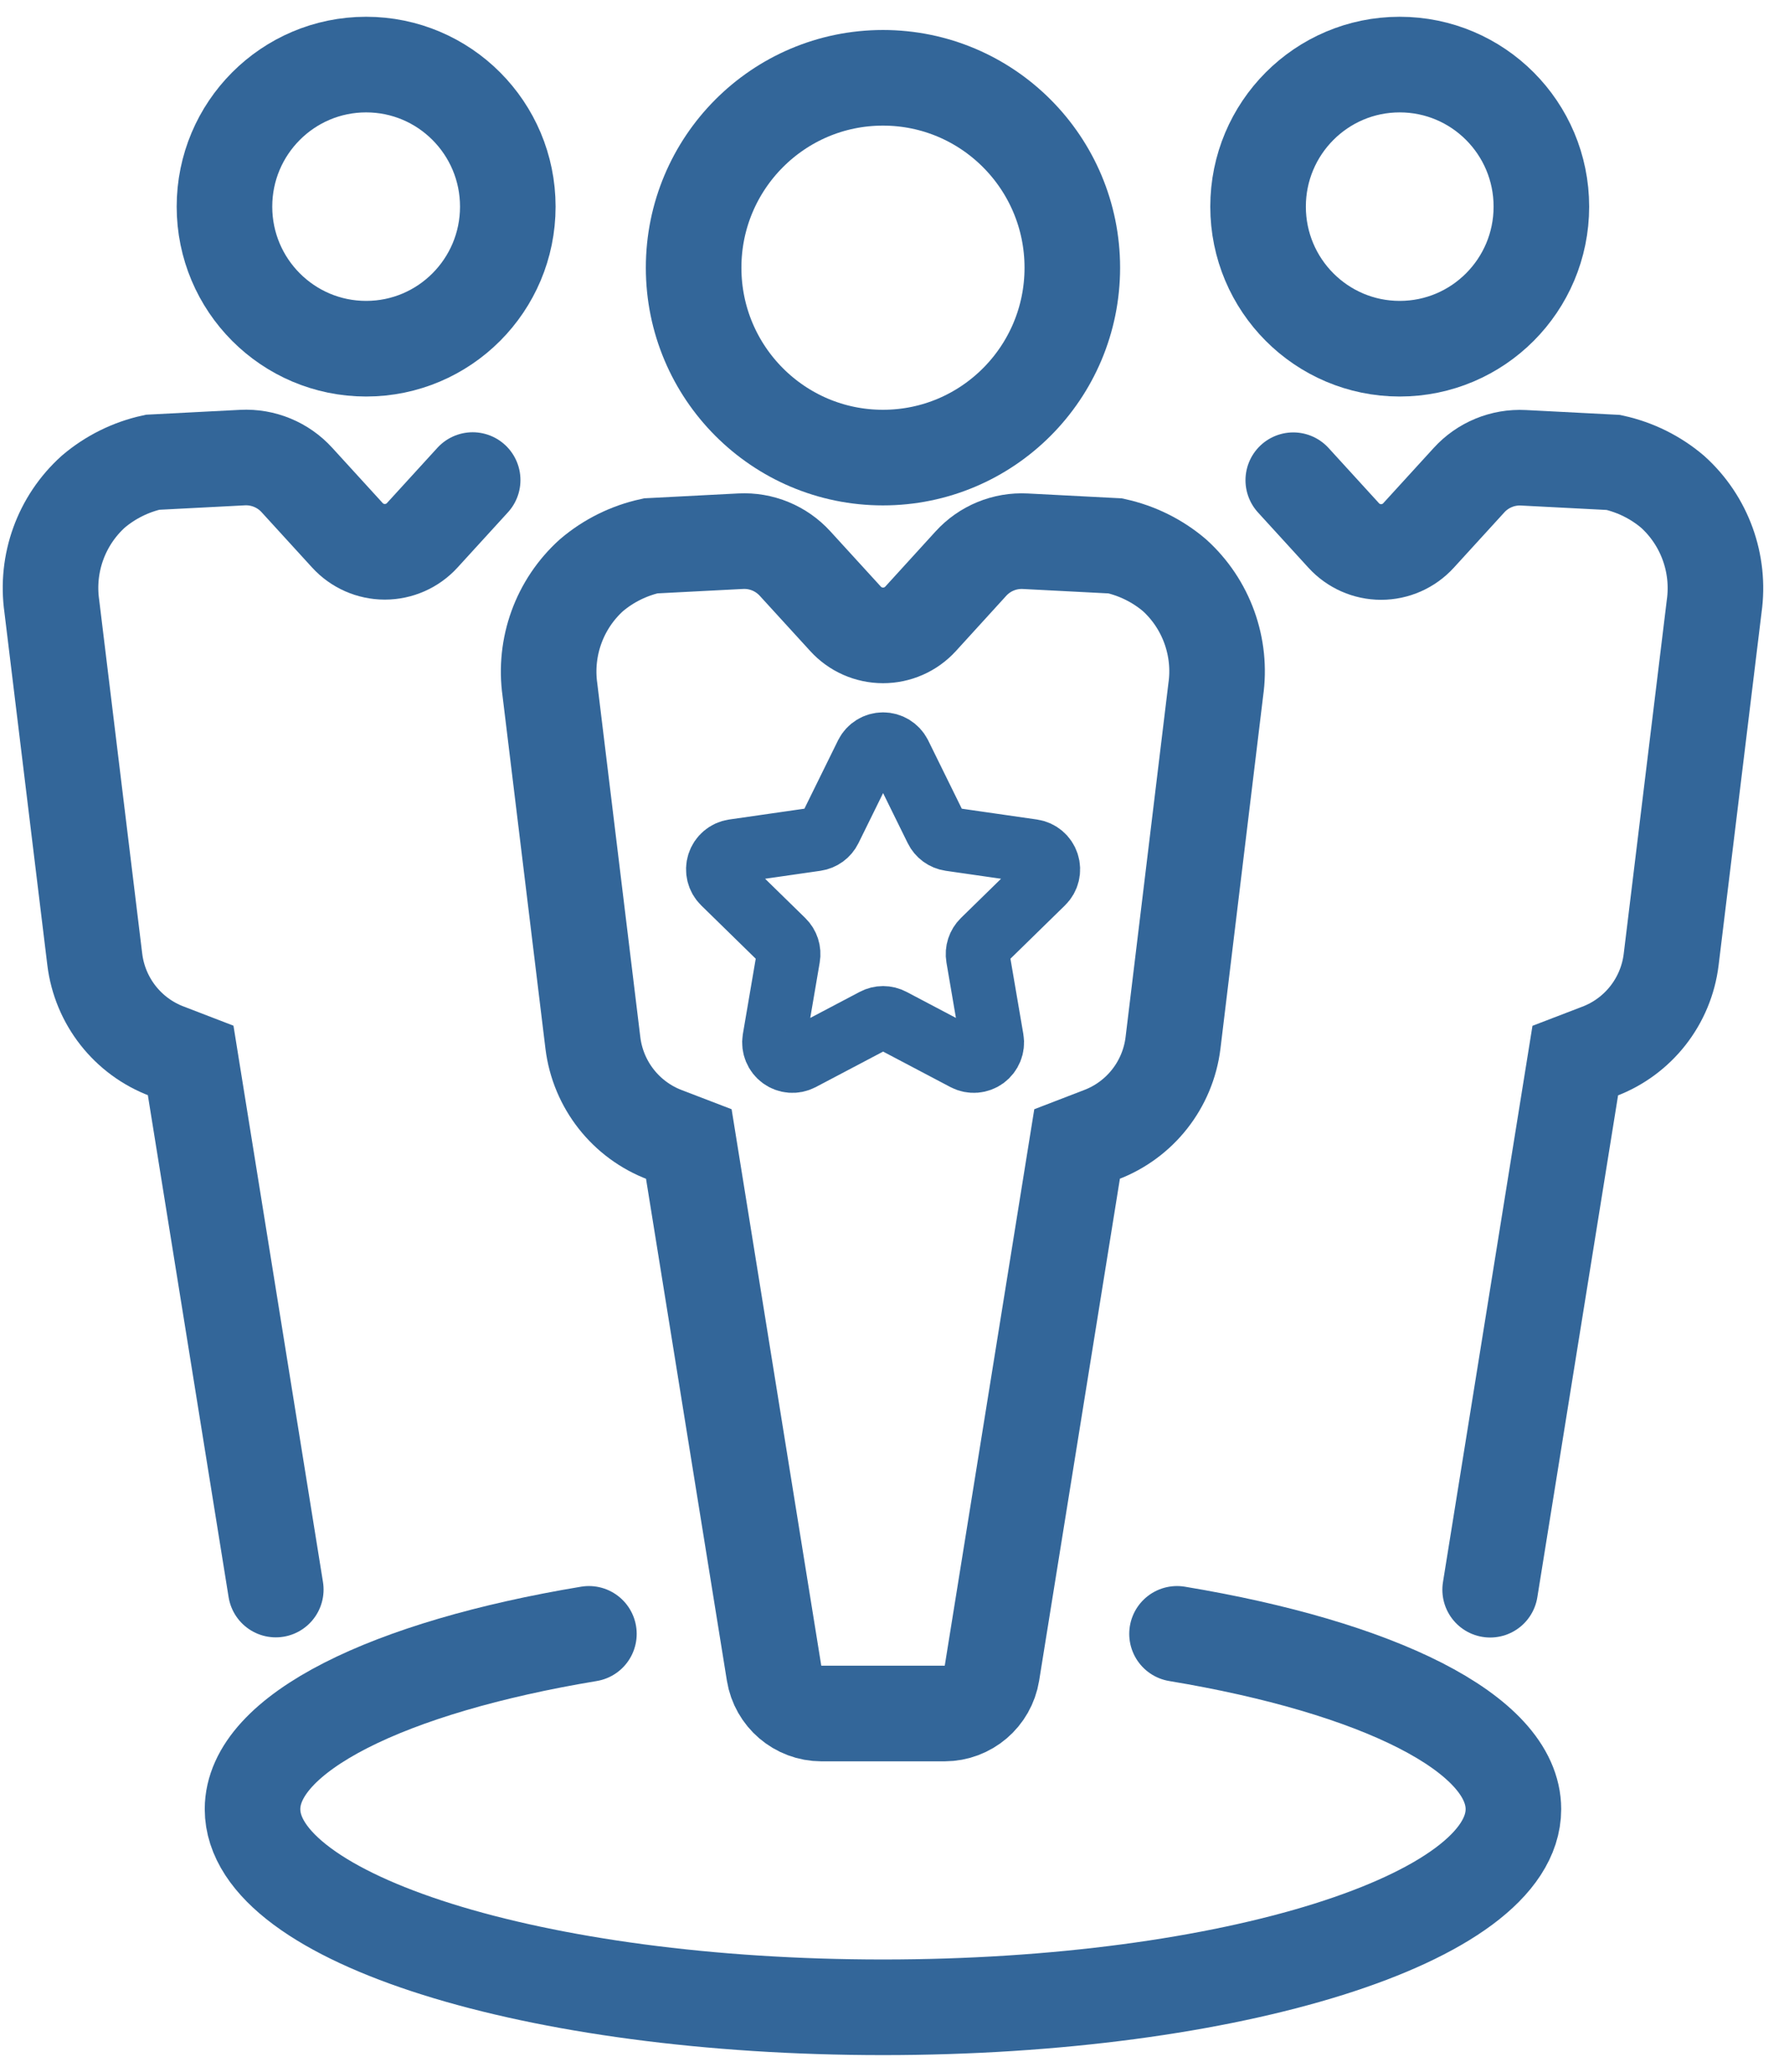 <svg width="56" height="65" viewBox="0 0 56 65" fill="none" xmlns="http://www.w3.org/2000/svg">
<g id="Group 18872">
<path id="Vector" d="M38.163 21.636L36.821 32.719C36.66 34.029 35.786 35.14 34.553 35.604L33.81 35.89L31.138 52.489C31.019 53.219 30.39 53.756 29.652 53.758H25.783C25.045 53.756 24.416 53.219 24.298 52.489L21.622 35.891L20.879 35.606C19.646 35.142 18.772 34.031 18.611 32.721L17.262 21.638C17.073 20.298 17.562 18.95 18.567 18.045C19.102 17.591 19.739 17.276 20.424 17.125L23.248 16.979C23.895 16.945 24.522 17.203 24.959 17.683L26.542 19.415C26.692 19.579 26.873 19.71 27.076 19.799C27.279 19.888 27.498 19.934 27.719 19.934C27.941 19.934 28.16 19.888 28.362 19.799C28.565 19.71 28.747 19.579 28.897 19.415L30.475 17.684C30.911 17.204 31.539 16.946 32.185 16.98L35.01 17.126C35.694 17.277 36.332 17.592 36.867 18.046C37.36 18.492 37.736 19.053 37.962 19.679C38.188 20.305 38.258 20.977 38.163 21.636Z" stroke="#336699" stroke-width="3" stroke-miterlimit="10"/>
<path id="Vector_2" d="M27.716 14.356C30.999 14.356 33.66 11.689 33.66 8.399C33.66 5.109 30.999 2.441 27.716 2.441C24.434 2.441 21.773 5.109 21.773 8.399C21.773 11.689 24.434 14.356 27.716 14.356Z" stroke="#336699" stroke-width="3"/>
<path id="Vector_3" d="M14.837 15.061L13.254 16.794C12.953 17.124 12.526 17.312 12.08 17.312C11.633 17.312 11.207 17.124 10.905 16.794L9.322 15.061C8.886 14.581 8.258 14.323 7.612 14.356L4.787 14.502C4.103 14.653 3.465 14.969 2.93 15.423C1.925 16.327 1.436 17.675 1.626 19.015L2.975 30.098C3.135 31.408 4.009 32.52 5.242 32.983L5.985 33.269L8.657 49.869" stroke="#336699" stroke-width="3" stroke-miterlimit="10" stroke-linecap="round"/>
<path id="Vector_4" d="M11.493 10.94C13.949 10.94 15.94 8.944 15.94 6.483C15.94 4.021 13.949 2.026 11.493 2.026C9.037 2.026 7.046 4.021 7.046 6.483C7.046 8.944 9.037 10.94 11.493 10.94Z" stroke="#336699" stroke-width="3"/>
<path id="Vector_5" d="M46.776 49.874L49.448 33.274L50.191 32.989C51.424 32.525 52.298 31.414 52.458 30.104L53.808 19.021C53.997 17.681 53.508 16.333 52.503 15.428C51.968 14.974 51.33 14.659 50.646 14.508L47.821 14.362C47.175 14.328 46.547 14.586 46.111 15.066L44.528 16.799C44.226 17.13 43.8 17.318 43.353 17.318C42.907 17.318 42.481 17.13 42.179 16.799L40.596 15.066" stroke="#336699" stroke-width="3" stroke-miterlimit="10" stroke-linecap="round"/>
<path id="Vector_6" d="M43.937 10.94C46.393 10.94 48.384 8.944 48.384 6.483C48.384 4.021 46.393 2.026 43.937 2.026C41.482 2.026 39.491 4.021 39.491 6.483C39.491 8.944 41.482 10.94 43.937 10.94Z" stroke="#336699" stroke-width="3"/>
<path id="Vector_7" d="M36.947 51.259C43.226 52.301 47.506 54.372 47.506 56.759C47.506 60.191 38.645 62.975 27.716 62.975C16.788 62.975 7.927 60.192 7.927 56.759C7.927 54.373 12.206 52.302 18.486 51.259" stroke="#336699" stroke-width="3" stroke-miterlimit="10" stroke-linecap="round"/>
<path id="Vector_8" d="M28.235 23.663L29.391 26.011C29.475 26.183 29.638 26.301 29.826 26.329L32.411 26.701C32.629 26.733 32.809 26.886 32.877 27.096C32.945 27.305 32.889 27.536 32.731 27.689L30.861 29.517C30.794 29.583 30.744 29.664 30.715 29.753C30.686 29.842 30.679 29.937 30.695 30.03L31.137 32.611C31.174 32.827 31.084 33.045 30.907 33.175C30.73 33.304 30.496 33.322 30.302 33.221L27.99 32.003C27.907 31.959 27.814 31.936 27.721 31.936C27.627 31.936 27.535 31.959 27.452 32.003L25.14 33.221C24.946 33.322 24.711 33.304 24.535 33.175C24.358 33.045 24.269 32.828 24.304 32.611L24.745 30.03C24.778 29.842 24.716 29.65 24.579 29.517L22.709 27.689C22.552 27.535 22.496 27.305 22.563 27.096C22.631 26.886 22.812 26.733 23.029 26.701L25.614 26.329C25.803 26.301 25.965 26.183 26.05 26.011L27.206 23.663C27.305 23.47 27.504 23.349 27.72 23.349C27.937 23.349 28.135 23.47 28.235 23.663Z" stroke="#336699" stroke-width="2" stroke-miterlimit="10"/>
</g>
</svg>
